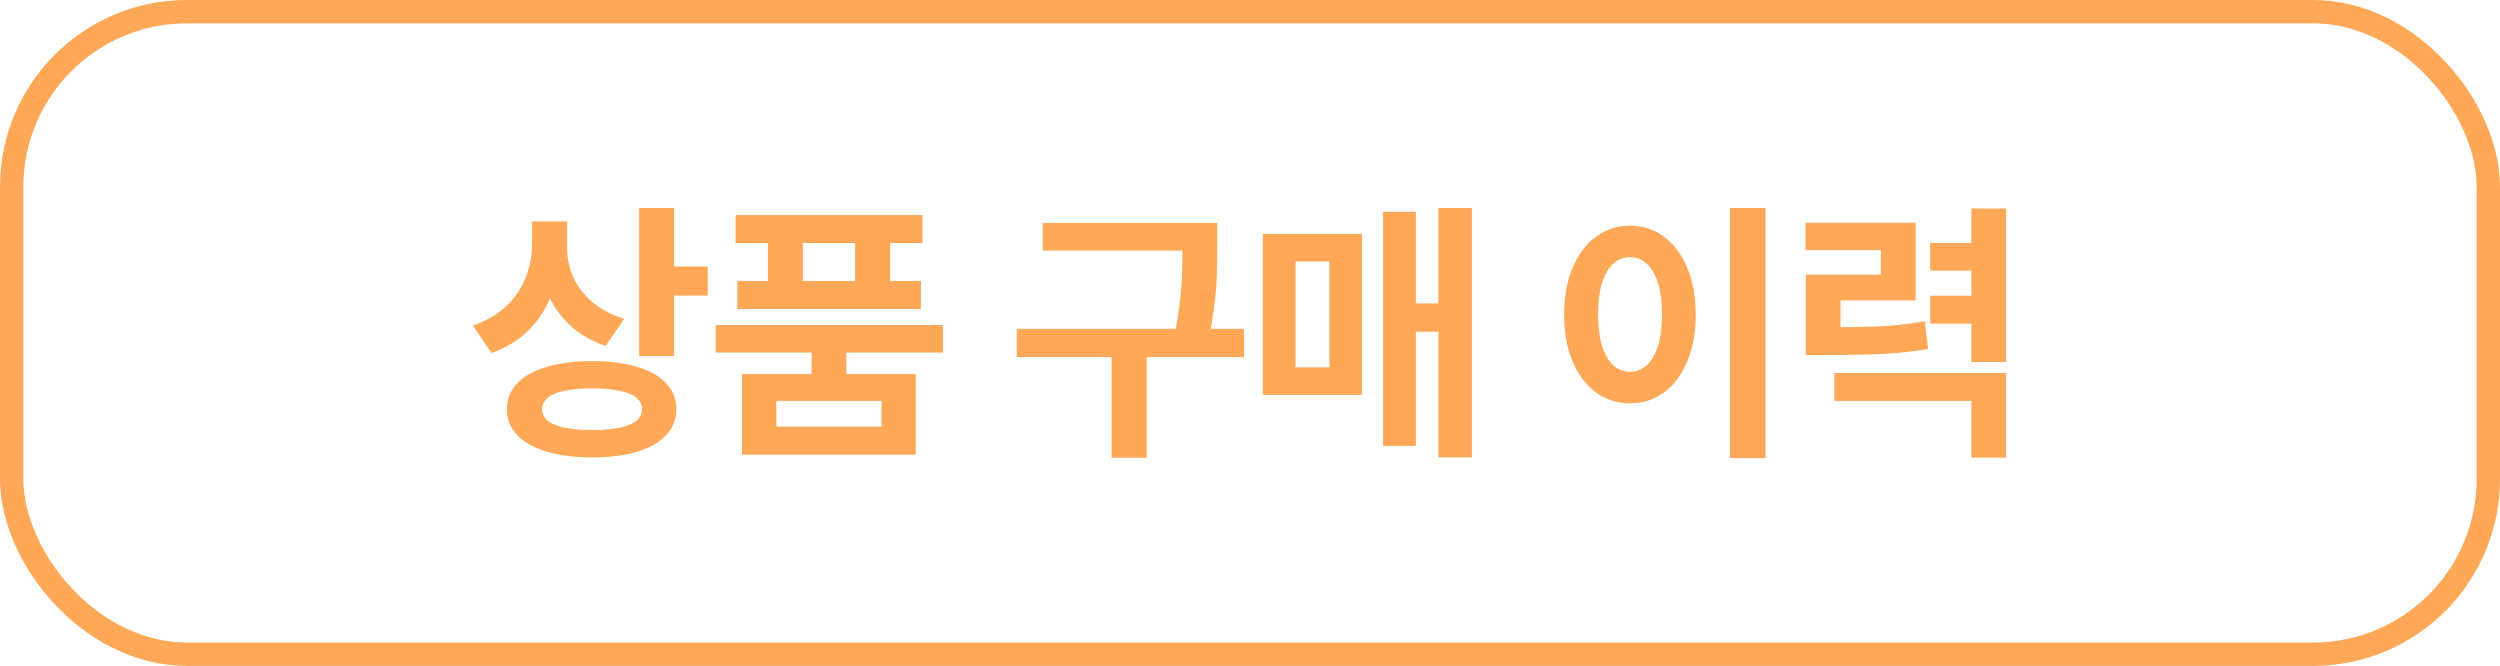 <svg width="214" height="57" viewBox="0 0 214 57" fill="none" xmlns="http://www.w3.org/2000/svg">
<rect x="1" y="1" width="212" height="55" rx="15" stroke="#FFA858" stroke-width="2"/>
<path d="M47.983 20.887C47.983 22.332 47.764 23.676 47.326 24.918C46.897 26.16 46.24 27.242 45.358 28.164C44.475 29.078 43.381 29.762 42.076 30.215L40.471 27.871C41.611 27.48 42.561 26.93 43.319 26.219C44.076 25.5 44.635 24.684 44.994 23.77C45.361 22.855 45.545 21.895 45.545 20.887V18.953H47.983V20.887ZM48.545 21.18C48.545 22.07 48.721 22.918 49.072 23.723C49.432 24.52 49.975 25.23 50.701 25.855C51.436 26.473 52.346 26.953 53.432 27.297L51.838 29.617C50.596 29.195 49.545 28.57 48.686 27.742C47.826 26.914 47.186 25.941 46.764 24.824C46.342 23.699 46.131 22.484 46.131 21.18V18.953H48.545V21.18ZM57.697 30.473H54.709V17.805H57.697V30.473ZM60.58 25.305H56.854V22.809H60.58V25.305ZM50.701 30.906C52.17 30.906 53.444 31.07 54.522 31.398C55.608 31.719 56.44 32.188 57.018 32.805C57.604 33.422 57.897 34.16 57.897 35.02C57.897 35.887 57.604 36.629 57.018 37.246C56.44 37.871 55.611 38.344 54.533 38.664C53.455 38.992 52.178 39.156 50.701 39.156C49.217 39.156 47.924 38.992 46.822 38.664C45.721 38.344 44.873 37.871 44.279 37.246C43.686 36.629 43.389 35.887 43.389 35.02C43.389 34.16 43.686 33.422 44.279 32.805C44.873 32.188 45.721 31.719 46.822 31.398C47.924 31.07 49.217 30.906 50.701 30.906ZM50.701 33.25C49.779 33.25 48.994 33.316 48.346 33.449C47.705 33.574 47.221 33.773 46.893 34.047C46.565 34.312 46.401 34.637 46.401 35.02C46.401 35.418 46.565 35.75 46.893 36.016C47.221 36.281 47.701 36.48 48.334 36.613C48.975 36.738 49.764 36.805 50.701 36.812C51.647 36.805 52.432 36.738 53.057 36.613C53.682 36.48 54.154 36.281 54.475 36.016C54.795 35.75 54.955 35.418 54.955 35.02C54.955 34.629 54.791 34.301 54.463 34.035C54.143 33.77 53.666 33.574 53.033 33.449C52.401 33.316 51.623 33.25 50.701 33.25ZM72.445 32.816H69.469V29.512H72.445V32.816ZM80.719 30.18H61.266V27.824H80.719V30.18ZM78.961 20.805H62.965V18.414H78.961V20.805ZM78.832 26.453H63.117V24.051H78.832V26.453ZM68.719 25.68H65.73V19.316H68.719V25.68ZM76.195 25.68H73.195V19.316H76.195V25.68ZM78.387 38.922H63.516V32.02H78.387V38.922ZM66.457 36.52H75.457V34.316H66.457V36.52ZM102.773 21.449H89.249V19.082H102.773V21.449ZM106.487 30.566H87.034V28.152H106.487V30.566ZM98.155 39.18H95.155V29.828H98.155V39.18ZM104.202 20.98C104.202 22.059 104.187 22.973 104.155 23.723C104.132 24.473 104.054 25.348 103.921 26.348C103.796 27.34 103.605 28.422 103.347 29.594L100.394 29.266C100.652 28.156 100.839 27.121 100.956 26.16C101.081 25.191 101.155 24.336 101.179 23.594C101.202 22.852 101.214 21.984 101.214 20.992V19.082H104.202V20.98ZM125.993 39.156H123.122V17.805H125.993V39.156ZM124.071 28.398H120.462V25.973H124.071V28.398ZM121.2 38.172H118.388V18.133H121.2V38.172ZM116.583 33.801H108.098V20.031H116.583V33.801ZM110.899 31.445H113.794V22.387H110.899V31.445ZM151.129 39.215H148.094V17.805H151.129V39.215ZM139.539 19.316C140.61 19.316 141.57 19.629 142.422 20.254C143.281 20.879 143.949 21.766 144.426 22.914C144.91 24.062 145.153 25.398 145.153 26.922C145.153 28.453 144.91 29.793 144.426 30.941C143.949 32.09 143.281 32.977 142.422 33.602C141.57 34.219 140.61 34.527 139.539 34.527C138.453 34.527 137.481 34.219 136.621 33.602C135.77 32.977 135.102 32.09 134.617 30.941C134.133 29.793 133.891 28.453 133.891 26.922C133.891 25.398 134.133 24.062 134.617 22.914C135.102 21.766 135.77 20.879 136.621 20.254C137.481 19.629 138.453 19.316 139.539 19.316ZM139.539 22.023C138.992 22.016 138.508 22.203 138.086 22.586C137.672 22.961 137.352 23.52 137.125 24.262C136.906 24.996 136.797 25.883 136.797 26.922C136.797 27.961 136.906 28.848 137.125 29.582C137.352 30.316 137.672 30.875 138.086 31.258C138.508 31.633 138.992 31.82 139.539 31.82C140.078 31.82 140.555 31.633 140.969 31.258C141.383 30.875 141.703 30.316 141.93 29.582C142.156 28.848 142.27 27.961 142.27 26.922C142.27 25.883 142.156 24.996 141.93 24.262C141.703 23.52 141.383 22.961 140.969 22.586C140.563 22.203 140.086 22.016 139.539 22.023ZM156.197 28.012C158.369 28.012 160.049 27.98 161.236 27.918C162.431 27.848 163.607 27.707 164.764 27.496L165.045 29.875C163.865 30.078 162.646 30.215 161.389 30.285C160.131 30.355 158.4 30.391 156.197 30.391H154.58V28.012H156.197ZM163.978 25.715H157.545V29.57H154.58V23.512H161.002V21.414H154.545V19.07H163.978V25.715ZM171.724 30.988H168.748V17.852H171.724V30.988ZM169.299 23.172H165.221V20.793H169.299V23.172ZM169.299 27.707H165.221V25.316H169.299V27.707ZM171.724 39.168H168.748V34.316H157.017V31.926H171.724V39.168Z" fill="#FFA858"/>
</svg>
